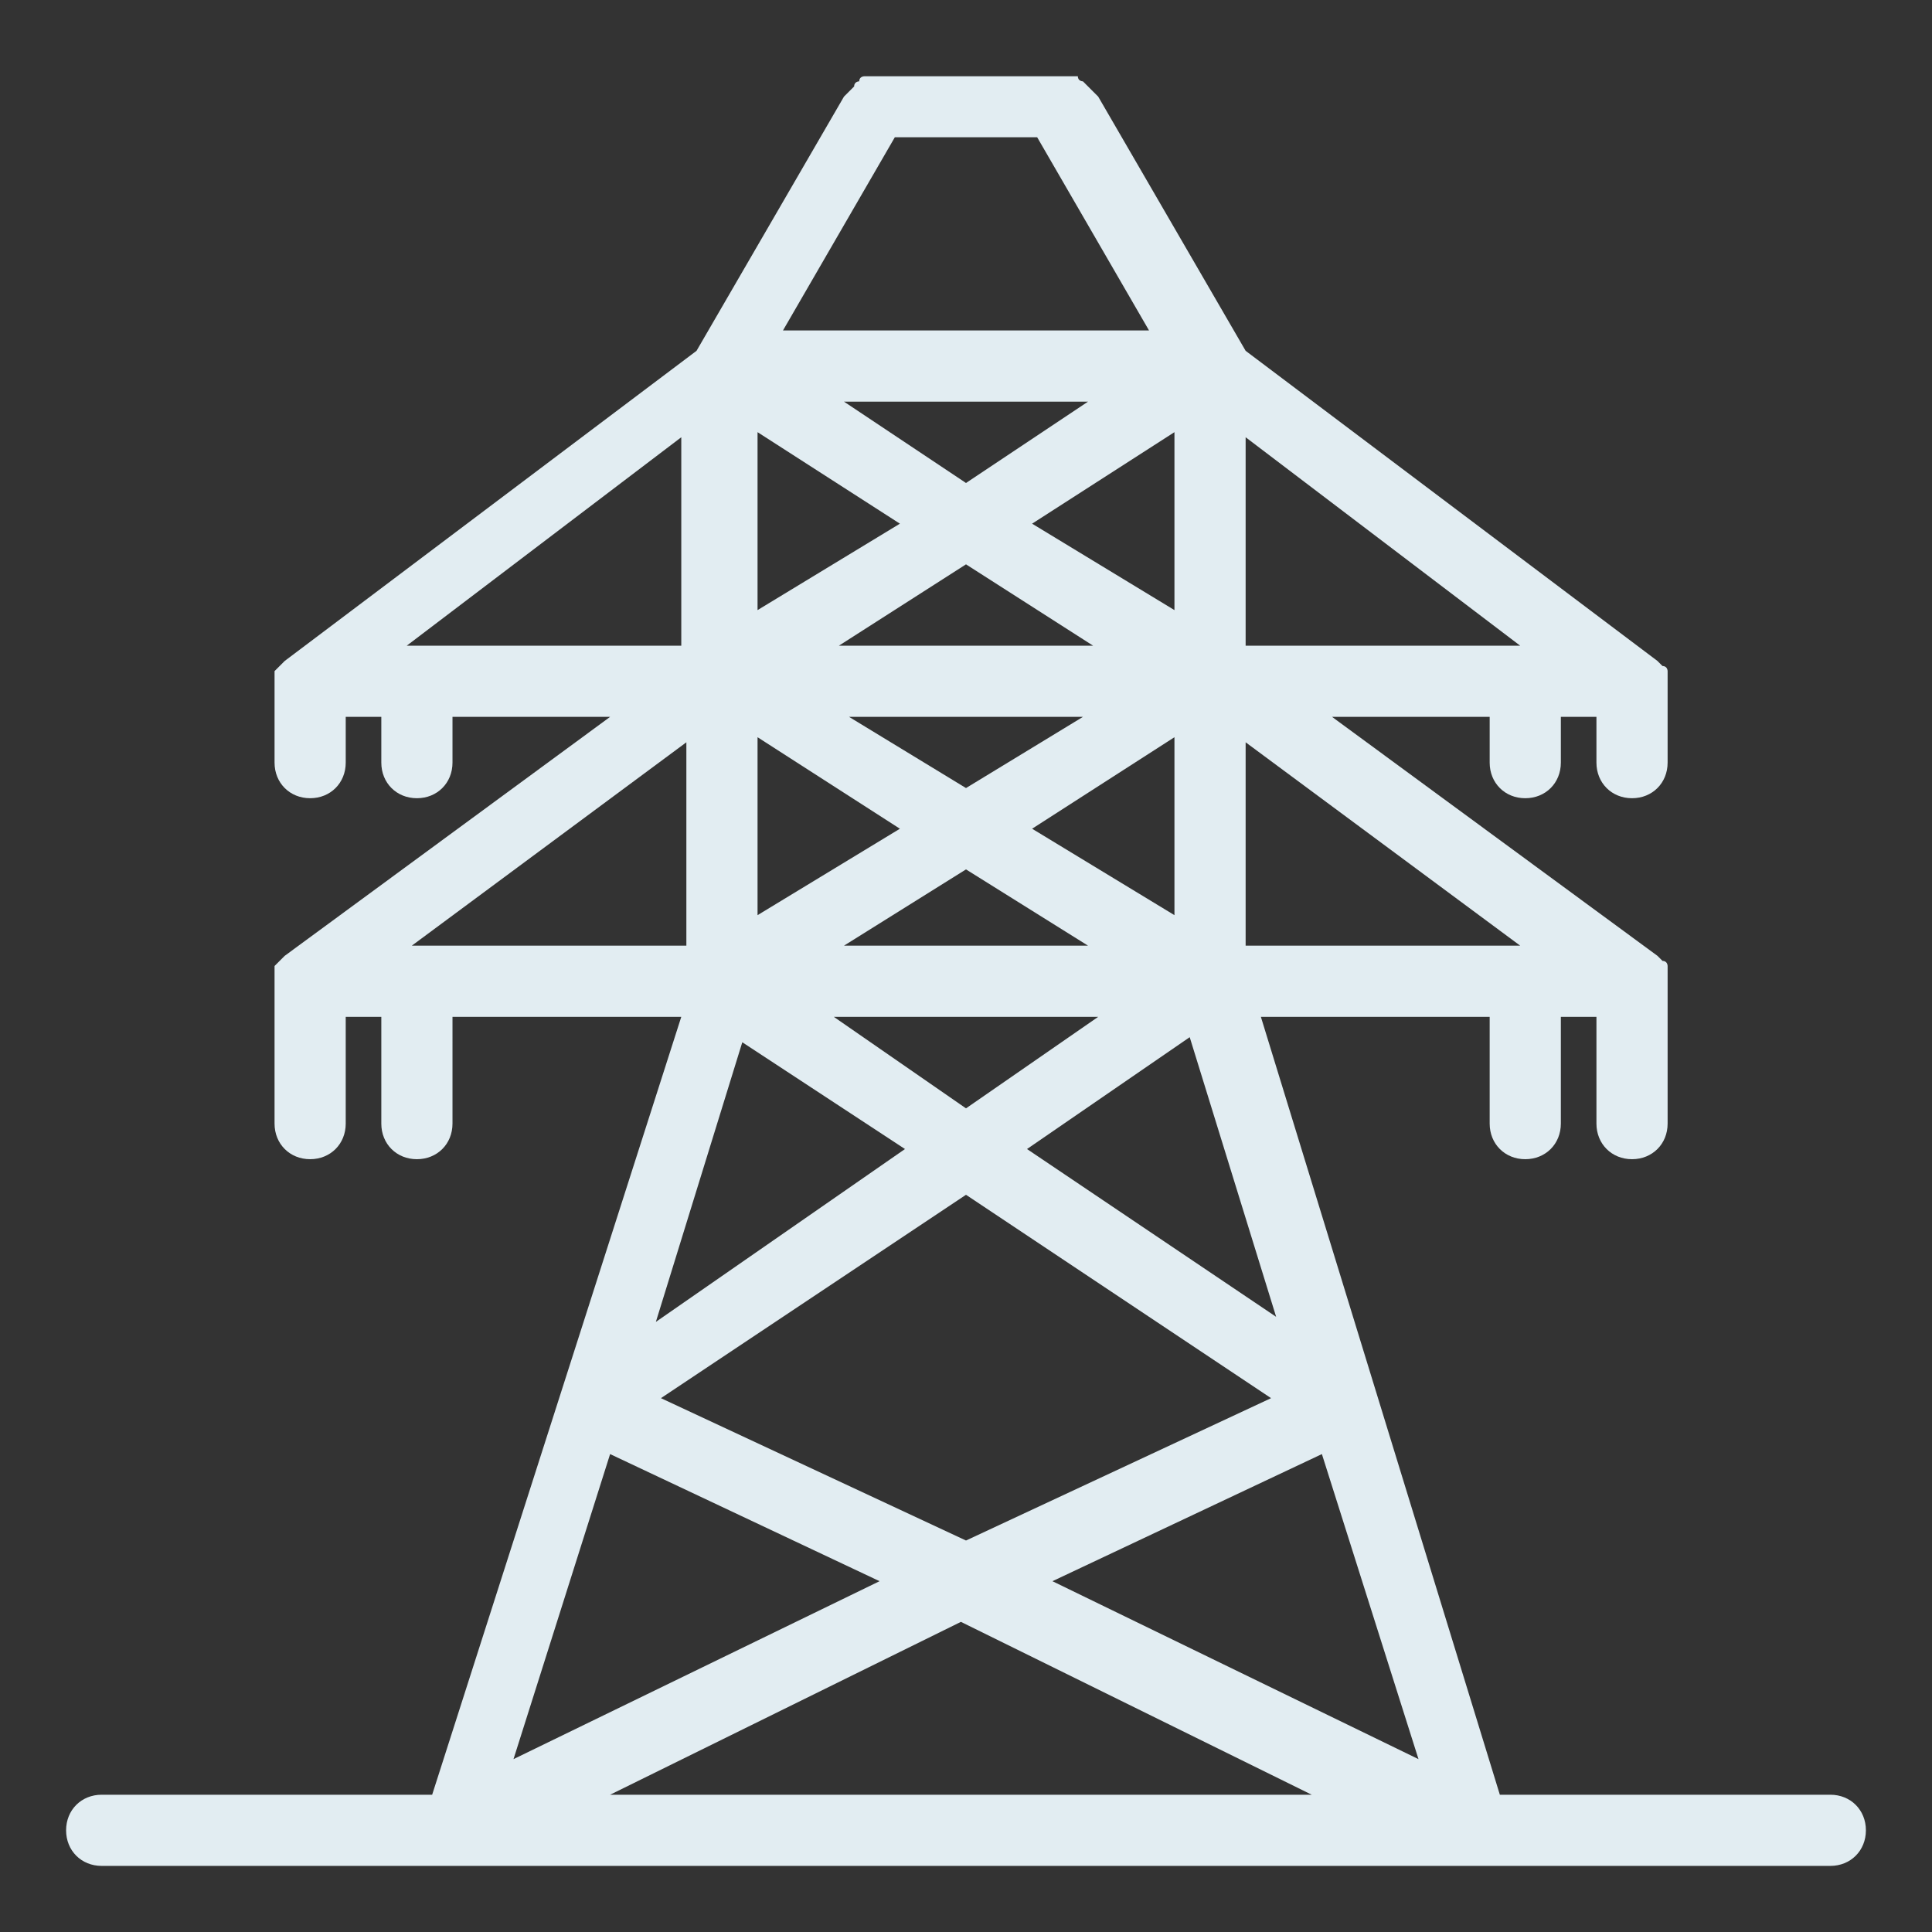 <?xml version="1.0" encoding="utf-8"?>
<!-- Generator: Adobe Illustrator 23.0.1, SVG Export Plug-In . SVG Version: 6.00 Build 0)  -->
<svg version="1.0" id="图层_1" xmlns="http://www.w3.org/2000/svg" xmlns:xlink="http://www.w3.org/1999/xlink" x="0px" y="0px"
	 viewBox="0 0 38 38" style="enable-background:new 0 0 38 38;" xml:space="preserve">
<rect x="0" y="0" width="38" height="38" fill="#333333" stroke="none"/>
<style type="text/css">
	.st0{fill:#e2edf2;}
</style>
<path class="st0" d="M36,35.3h-6.5L24.8,20h4.5v2.1c0,0.4,0.3,0.7,0.7,0.7s0.7-0.3,0.7-0.7V20h0.7v2.1c0,0.4,0.3,0.7,0.7,0.7
	s0.7-0.3,0.7-0.7v-2.8c0,0,0,0,0-0.1c0,0,0-0.1,0-0.1c0,0,0-0.1,0-0.1c0,0,0-0.1-0.1-0.1c0,0-0.1-0.1-0.1-0.1c0,0,0,0,0,0l-6.4-4.7
	h3.1v0.9c0,0.4,0.3,0.7,0.7,0.7s0.7-0.3,0.7-0.7v-0.9h0.7v0.9c0,0.4,0.3,0.7,0.7,0.7s0.7-0.3,0.7-0.7v-1.6c0,0,0,0,0,0
	c0,0,0-0.1,0-0.1c0,0,0-0.1,0-0.1c0,0,0-0.1-0.1-0.1c0,0-0.1-0.1-0.1-0.1c0,0,0,0,0,0l-8.1-6.1l-2.9-5c0,0,0,0-0.1-0.1
	c0,0-0.1-0.1-0.1-0.1c0,0-0.1-0.1-0.1-0.1c0,0-0.1,0-0.1-0.1c0,0-0.1,0-0.1,0c0,0-0.1,0-0.1,0H19c0,0,0,0,0,0c0,0,0,0,0,0h-1.8
	c0,0-0.1,0-0.1,0c0,0-0.1,0-0.1,0c0,0-0.1,0-0.1,0.1c0,0-0.1,0-0.1,0.1c0,0-0.1,0.1-0.1,0.1c0,0,0,0-0.1,0.1l-2.9,5l-8.1,6.1
	c0,0,0,0,0,0c0,0-0.1,0.1-0.1,0.1c0,0-0.1,0.1-0.1,0.1c0,0,0,0.1,0,0.1c0,0,0,0.1,0,0.1c0,0,0,0,0,0v1.6c0,0.4,0.3,0.7,0.7,0.7
	s0.7-0.3,0.7-0.7v-0.9h0.7v0.9c0,0.4,0.3,0.7,0.7,0.7s0.7-0.3,0.7-0.7v-0.9h3.1l-6.4,4.7c0,0,0,0,0,0c0,0-0.1,0.1-0.1,0.1
	c0,0-0.1,0.1-0.1,0.1c0,0,0,0.1,0,0.1c0,0,0,0.1,0,0.1c0,0,0,0,0,0.1v2.8c0,0.4,0.3,0.7,0.7,0.7s0.7-0.3,0.7-0.7V20h0.7v2.1
	c0,0.4,0.3,0.7,0.7,0.7s0.7-0.3,0.7-0.7V20h4.5L8.5,35.3H2c-0.4,0-0.7,0.3-0.7,0.7s0.3,0.7,0.7,0.7h17c0,0,0,0,0,0c0,0,0,0,0,0h17
	c0.4,0,0.7-0.3,0.7-0.7S36.4,35.3,36,35.3z M19,35.3C19,35.3,19,35.3,19,35.3C19,35.3,19,35.3,19,35.3h-7l6.9-3.4l6.9,3.4H19z
	 M8.1,18.6l5.4-4v4H8.1z M8,12.7l5.4-4.1v4.1H8z M17.6,2.7H19c0,0,0,0,0,0c0,0,0,0,0,0h1.4l2.2,3.8H19c0,0,0,0,0,0c0,0,0,0,0,0h-3.6
	L17.6,2.7z M24.5,12.7V8.6l5.4,4.1H24.5z M24.5,18.6v-4l5.4,4H24.5z M19,7.9C19,7.9,19,7.9,19,7.9C19,7.9,19,7.9,19,7.9h2.4L19,9.5
	l-2.4-1.6H19z M19,18.6C19,18.6,19,18.6,19,18.6C19,18.6,19,18.6,19,18.6h-2.4l2.4-1.5l2.4,1.5H19z M19,11.1l2.5,1.6H19c0,0,0,0,0,0
	c0,0,0,0,0,0h-2.5L19,11.1z M19,14.1C19,14.1,19,14.1,19,14.1C19,14.1,19,14.1,19,14.1h2.3L19,15.5l-2.3-1.4H19z M20.3,16.3l2.8-1.8
	v3.5L20.3,16.3z M20.3,10.3l2.8-1.8V12L20.3,10.3z M17.7,10.3L14.9,12V8.5L17.7,10.3z M17.7,16.3l-2.8,1.7v-3.5L17.7,16.3z M19,20
	C19,20,19,20,19,20C19,20,19,20,19,20h2.6L19,21.8L16.4,20H19z M19,23.5l6,4l-6,2.8l-6-2.8L19,23.5z M26,28.6l1.9,6l-7.2-3.5
	L26,28.6z M20.2,22.6l3.2-2.2l1.7,5.5L20.2,22.6z M17.8,22.6L12.9,26l1.7-5.5L17.8,22.6z M12,28.6l5.3,2.5l-7.2,3.5L12,28.6z"/>
</svg>
